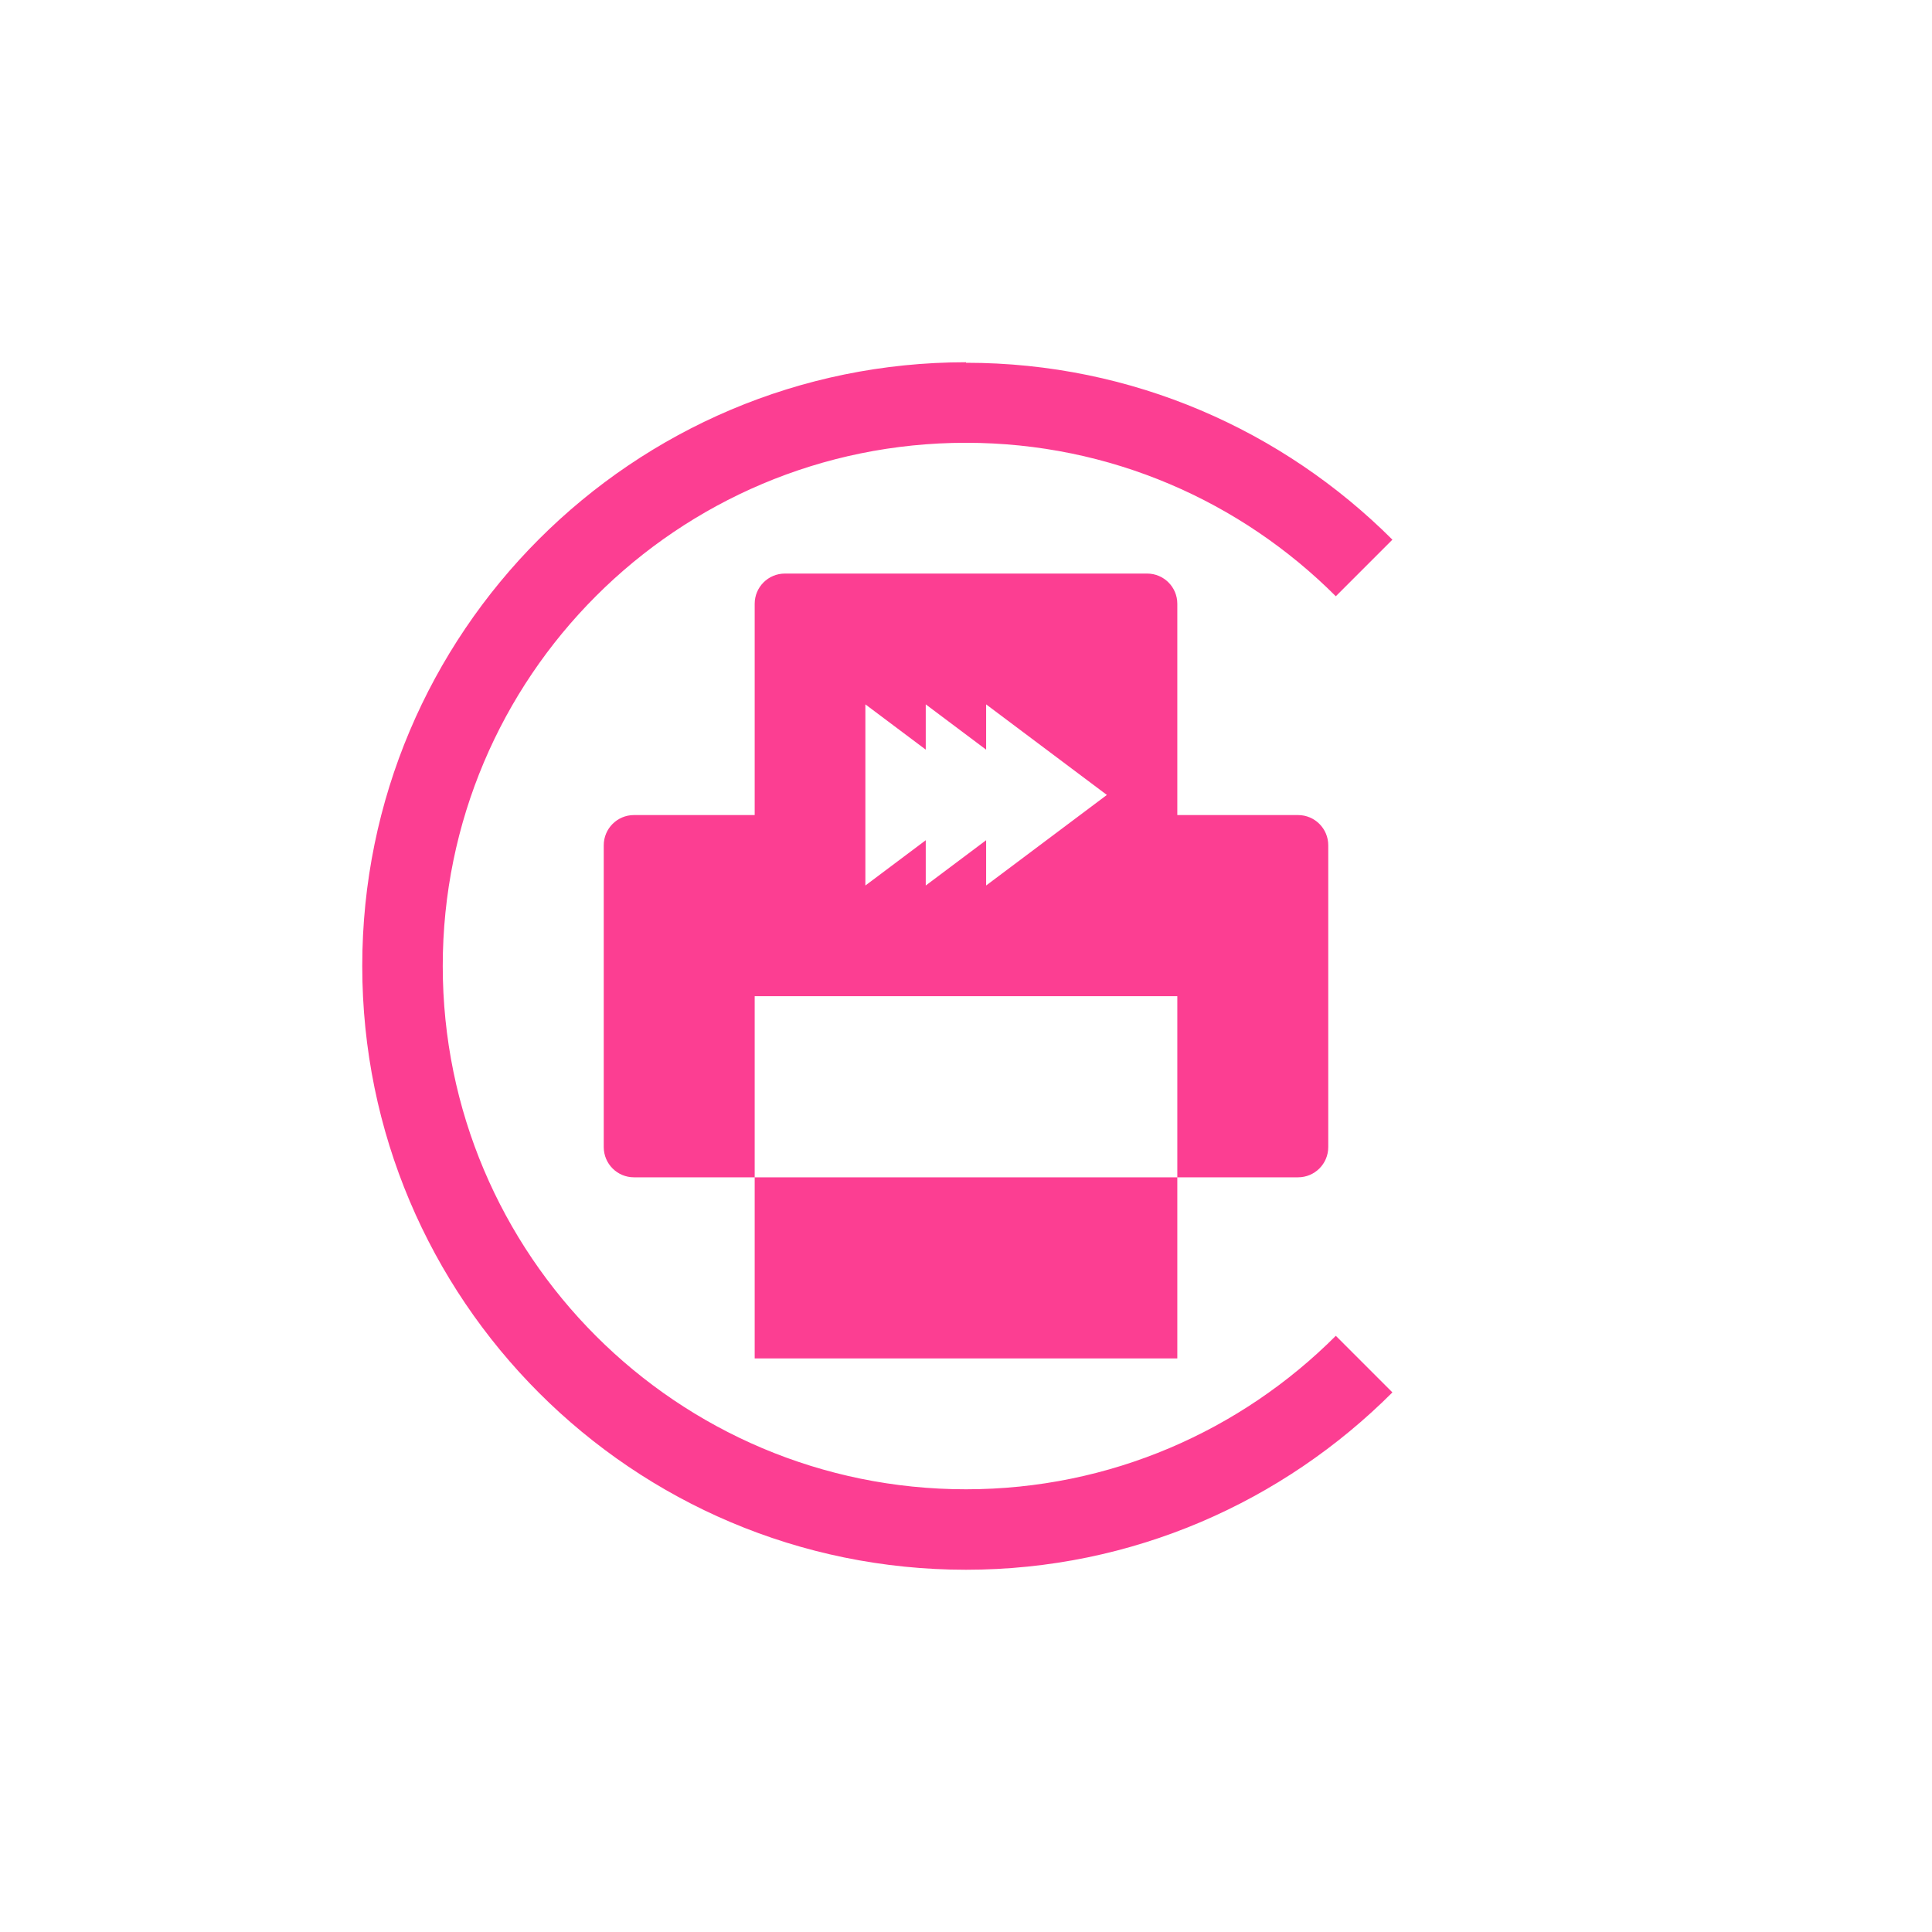 <!-- color: #3d3d3d --><svg xmlns="http://www.w3.org/2000/svg" viewBox="0 0 48 48"><g><path d="m 24 9 c -8.285 0 -15 6.715 -15 15 c 0 8.285 6.715 15 15 15 c 4.141 0 7.879 -1.691 10.594 -4.406 l -1.406 -1.406 c -2.352 2.352 -5.598 3.813 -9.188 3.813 c -7.18 0 -13 -5.82 -13 -13 c 0 -7.18 5.82 -13 13 -13 c 3.59 0 6.836 1.461 9.188 3.813 l 1.406 -1.406 c -2.715 -2.711 -6.453 -4.395 -10.594 -4.395 m 0 -0.004" fill="#fc3e92" stroke="none" fill-rule="nonzero" fill-opacity="1"/><path d="m 19.5 14.25 c -0.414 0 -0.75 0.336 -0.75 0.75 l 0 5.25 l -3 0 c -0.414 0 -0.75 0.336 -0.75 0.75 l 0 7.5 c 0 0.414 0.336 0.75 0.75 0.75 l 3 0 l 0 -4.5 l 10.5 0 l 0 4.5 l 3 0 c 0.414 0 0.75 -0.336 0.75 -0.75 l 0 -7.5 c 0 -0.414 -0.336 -0.75 -0.75 -0.75 l -3 0 l 0 -5.25 c 0 -0.414 -0.336 -0.75 -0.75 -0.75 m 0.75 15 l -10.5 0 l 0 4.5 l 10.5 0 m -7.75 -16.25 l 1.5 1.125 l 0 -1.125 l 1.5 1.125 l 0 -1.125 l 3 2.25 l -3 2.25 l 0 -1.125 l -1.5 1.125 l 0 -1.125 l -1.5 1.125 m 0 -4.5" fill="#fc3e92" stroke="none" fill-rule="nonzero" fill-opacity="1"/></g></svg>